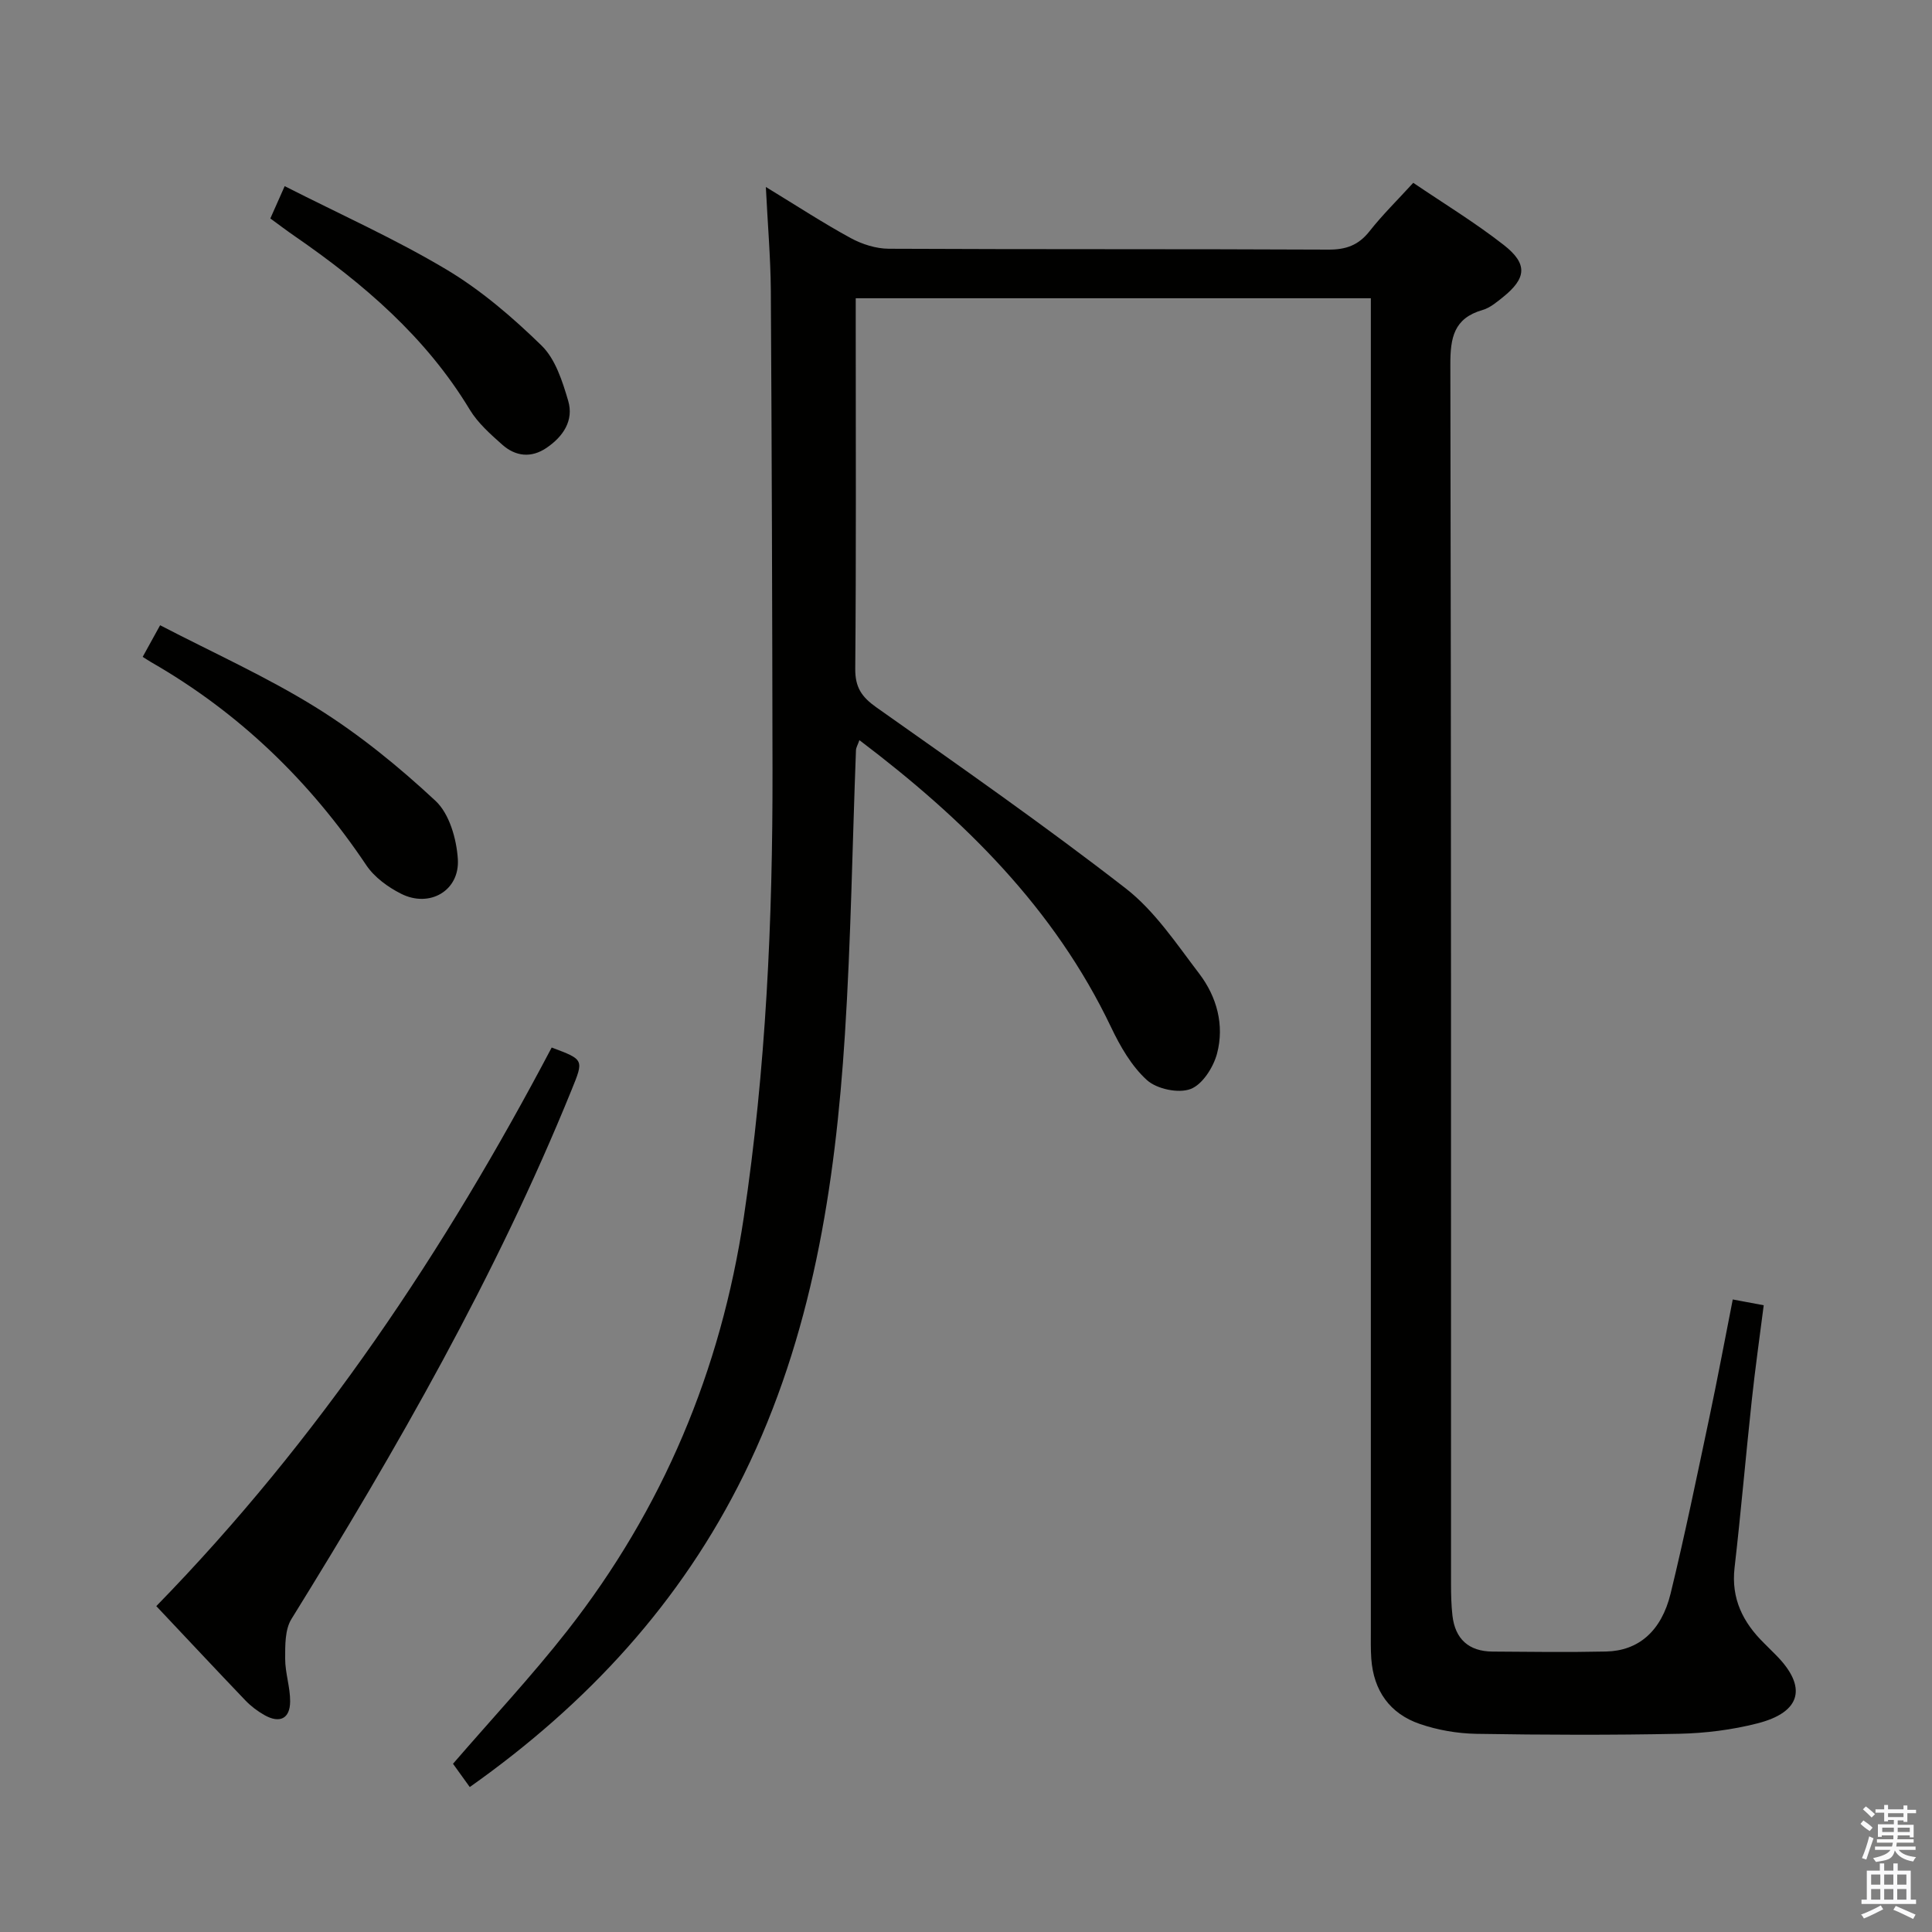 <svg enable-background="new 0 0 400 400" viewBox="0 0 400 400" xmlns="http://www.w3.org/2000/svg"><rect x="0" y="0" width="400" height="400" fill="#808080" stroke="none"/><path d="m385.2 377.6.6-.7c.6.4 1.3.9 1.9 1.5l-.6.7c-.8-.5-1.4-1-1.9-1.5zm.3 7.1c.6-1.4 1.1-2.9 1.5-4.5.3.1.6.3.9.4-.5 1.4-1 2.9-1.5 4.4zm.2-10.1.6-.6c.7.5 1.3 1.1 1.9 1.6l-.7.7c-.6-.6-1.2-1.2-1.8-1.7zm8.4-.8h.8v.9h1.8v.7h-1.8v1.8h-.8v-.3h-1.2v.9h3.3v2.6h-.8v-.4h-2.5c0 .3 0 .6-.1.8h3.4v.7h-3.5c0 .3-.1.6-.1.8h4v.7h-3.5c.7.9 1.9 1.3 3.6 1.5-.2.2-.4.5-.6.9-1.9-.3-3.2-1.1-3.8-2.3-.5 2.1-1.8 2-3.9 2.4-.2-.3-.4-.5-.6-.8 1.9-.4 3.1-.9 3.6-1.7h-3.2v-.7h3.5c.1-.2.1-.5.2-.8h-3.3v-.7h3.4c0-.2 0-.5 0-.8h-2.4v.3h-.8v-2.6h3.3v-.9h-1.2v.3h-.8v-1.8h-1.8v-.7h1.8v-.9h.8v.9h3.2zm-4.4 5.5h2.4c0-.3 0-.6 0-.9h-2.4zm1.2-3.1h3.2v-.8h-3.2zm4.4 2.2h-2.4v.9h2.5v-.9z" fill="#fafafb"/><path d="m389.2 385.8h.9v1.5h1.9v-1.5h.9v1.5h2.7v6h1.1v.9h-11.3v-.9h1.1v-6h2.7zm.2 8.7.5.8c-1.2.6-2.5 1.3-4 1.9-.2-.3-.3-.6-.6-.8 1.6-.6 3-1.3 4.1-1.9zm-2-4.3h1.9v-2.1h-1.9zm0 3.1h1.9v-2.2h-1.9zm2.7-3.1h1.9v-2.1h-1.9zm0 3.1h1.9v-2.2h-1.9zm2.4 1.3c1.4.6 2.7 1.2 4.1 1.8l-.5.9c-1.5-.7-2.8-1.4-4.1-1.9zm2.2-6.5h-1.9v2.1h1.9zm-1.9 5.2h1.9v-2.2h-1.9z" fill="#fafafb"/><g fill="#010100"><path d="m158.56 38.71c6.53 3.98 11.93 7.51 17.57 10.58 2.35 1.28 5.24 2.2 7.89 2.21 30.33.15 60.66.03 90.99.18 3.67.02 6.26-.91 8.54-3.81 2.67-3.39 5.77-6.43 9.05-10.02 6.26 4.25 12.78 8.21 18.74 12.87 5.02 3.93 4.7 6.89-.19 10.82-1.29 1.03-2.67 2.2-4.2 2.64-5.95 1.71-6.69 5.74-6.67 11.35.18 84.15.13 168.31.14 252.46 0 2.16.05 4.33.29 6.47.55 4.89 3.39 7.45 8.31 7.48 7.83.06 15.67.16 23.49-.01 6.69-.14 11.46-4.18 13.37-12 2.95-12.09 5.45-24.3 8.03-36.48 1.7-8.06 3.21-16.15 4.84-24.41 2.35.44 4.1.77 6.41 1.2-.84 6.58-1.77 13.1-2.47 19.64-1.25 11.57-2.24 23.16-3.57 34.72-.73 6.4 1.75 11.32 6.12 15.61.83.82 1.65 1.65 2.47 2.47 6.5 6.56 5.26 11.79-3.83 14.12-5.26 1.35-10.8 2.04-16.23 2.16-13.99.29-28 .24-41.99.01-3.92-.07-7.99-.77-11.69-2.04-6.22-2.13-9.59-6.89-10.06-13.52-.14-1.99-.09-4-.09-6 0-89.65 0-179.31 0-268.96 0-2.12 0-4.25 0-6.7-35.73 0-70.95 0-106.65 0v6.22c0 23.5.1 46.99-.1 70.49-.03 3.84 1.32 5.83 4.36 7.98 17.37 12.27 34.83 24.45 51.62 37.48 6.03 4.68 10.52 11.48 15.24 17.67 3.64 4.78 5.24 10.64 3.69 16.52-.75 2.85-3.03 6.44-5.49 7.36-2.52.95-6.98 0-9.02-1.84-3.2-2.89-5.56-7.02-7.46-11.01-11.73-24.58-30.39-42.96-52.08-59.38-.34.98-.69 1.53-.71 2.08-.75 19.62-1.04 39.27-2.29 58.86-2.01 31.47-6.81 62.44-20.92 91.13-12.99 26.4-32.32 47.41-56.75 64.68-1.3-1.81-2.49-3.46-3.47-4.82 8.09-9.37 16.28-18.13 23.65-27.53 19.78-25.25 31.8-53.88 36.56-85.65 4.59-30.69 5.99-61.55 5.94-92.52-.05-33.16-.15-66.32-.35-99.48-.06-6.72-.64-13.44-1.03-21.28z"/><path d="m32.36 332.53c33.74-34.59 59.79-73.76 81.86-115.65 6.74 2.52 6.67 2.49 4.11 8.8-15.62 38.47-36.18 74.32-57.99 109.52-1.36 2.19-1.3 5.46-1.3 8.23 0 2.95 1.05 5.89 1.03 8.84-.02 3.58-2.17 4.61-5.34 2.81-1.43-.81-2.8-1.85-3.93-3.03-6.1-6.38-12.11-12.81-18.44-19.52z"/><path d="m29.54 136c1.22-2.21 2.16-3.92 3.61-6.55 10.97 5.7 22.15 10.71 32.45 17.13 8.79 5.48 16.98 12.16 24.57 19.23 2.87 2.67 4.35 7.87 4.62 12.04.43 6.55-5.84 10.17-11.73 7.2-2.73-1.37-5.54-3.42-7.21-5.9-11.68-17.43-26.34-31.6-44.55-42.05-.56-.33-1.11-.7-1.76-1.1z"/><path d="m55.97 45.23c.86-1.93 1.64-3.7 2.97-6.69 11.45 5.82 22.82 10.9 33.45 17.24 7.18 4.28 13.73 9.91 19.74 15.77 2.86 2.79 4.32 7.39 5.51 11.44 1.2 4.07-1.05 7.4-4.48 9.73-3.19 2.17-6.43 1.78-9.18-.66-2.46-2.19-5.06-4.49-6.73-7.26-9.09-15.06-22.04-26.11-36.25-35.92-1.63-1.12-3.21-2.32-5.03-3.65z"/></g></svg>